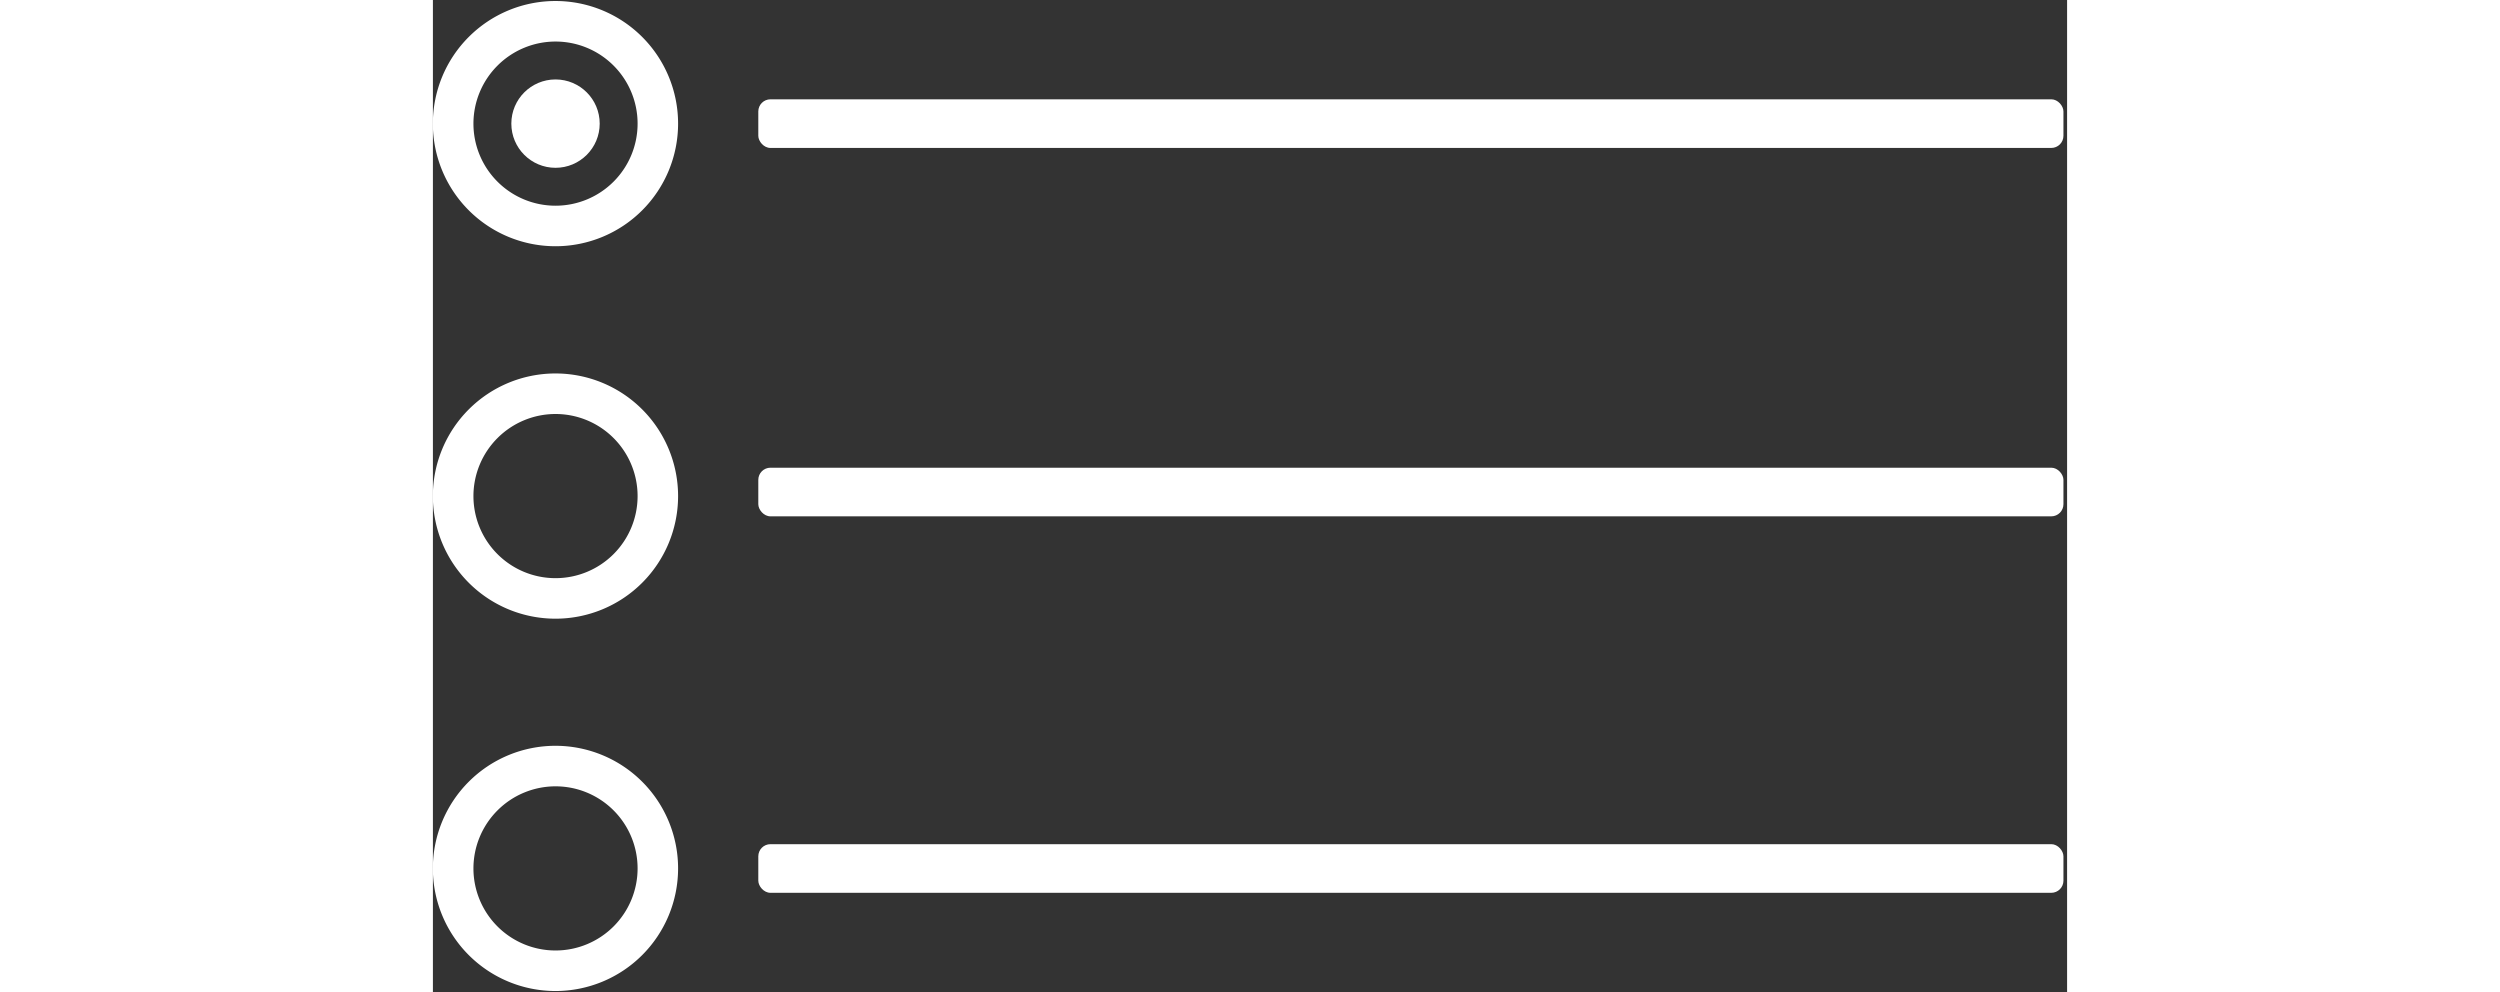 <svg id="Layer_1" data-name="Layer 1" xmlns="http://www.w3.org/2000/svg" xmlns:xlink="http://www.w3.org/1999/xlink" height="160px" viewBox="0 0 403.18 244.77"><rect x="0" y="0" width="403.18" height="244.77" fill="#333333" stroke="none"/><defs><style>.cls-1{fill:#fff;}.cls-2{clip-path:url(#clip-path);}.cls-3{clip-path:url(#clip-path-2);}</style><clipPath id="clip-path"><path class="cls-1" d="M-2709.26,76.49l2.1,38.38a3.37,3.37,0,0,0,3.38,3.2h13.7a3.37,3.37,0,0,0,3.38-3.2l2.1-38.38a3.39,3.39,0,0,0-3.38-3.58h-17.9A3.39,3.39,0,0,0-2709.26,76.49Zm12.33,46.67a13,13,0,0,0-13,13,13,13,0,0,0,13,13,13,13,0,0,0,13-13A13,13,0,0,0-2696.93,123.16Zm70-14.12a70,70,0,0,1-70,70,70,70,0,0,1-70-70,70,70,0,0,1,70-70A70,70,0,0,1-2626.93,109Z"/></clipPath><clipPath id="clip-path-2"><path class="cls-1" d="M-2526.41,146.21-2474.75,94a4.58,4.58,0,0,0,0-6.42l-6.35-6.42a4.47,4.47,0,0,0-6.36,0l-42.12,42.56-19.67-19.87a4.46,4.46,0,0,0-6.35,0l-6.35,6.42a4.55,4.55,0,0,0,0,6.41l29.19,29.49A4.44,4.44,0,0,0-2526.41,146.21Zm77.47-37.17a70,70,0,0,1-70,70,70,70,0,0,1-70-70,70,70,0,0,1,70-70A70,70,0,0,1-2448.94,109Z"/></clipPath></defs><path class="cls-1" d="M-2709.26,76.49l2.1,38.38a3.37,3.37,0,0,0,3.38,3.2h13.7a3.37,3.37,0,0,0,3.38-3.2l2.1-38.38a3.39,3.39,0,0,0-3.38-3.58h-17.9A3.39,3.39,0,0,0-2709.26,76.49Zm12.33,46.67a13,13,0,0,0-13,13,13,13,0,0,0,13,13,13,13,0,0,0,13-13A13,13,0,0,0-2696.93,123.16Zm70-14.12a70,70,0,0,1-70,70,70,70,0,0,1-70-70,70,70,0,0,1,70-70A70,70,0,0,1-2626.93,109Z"/><g class="cls-2"><rect class="cls-1" x="-6686.93" y="-1200.96" width="9600" height="3205"/></g><path class="cls-1" d="M-2526.41,146.21-2474.75,94a4.58,4.58,0,0,0,0-6.42l-6.35-6.42a4.47,4.47,0,0,0-6.36,0l-42.12,42.56-19.67-19.87a4.46,4.46,0,0,0-6.35,0l-6.35,6.42a4.55,4.55,0,0,0,0,6.41l29.19,29.49A4.44,4.44,0,0,0-2526.41,146.21Zm77.47-37.17a70,70,0,0,1-70,70,70,70,0,0,1-70-70,70,70,0,0,1,70-70A70,70,0,0,1-2448.94,109Z"/><g class="cls-3"><rect class="cls-1" x="-6508.94" y="-1060.96" width="9600" height="3205"/></g><path class="cls-1" d="M30.25,10.25A20.25,20.25,0,1,1,10,30.5,20.27,20.27,0,0,1,30.25,10.25m0-10A30.25,30.25,0,1,0,60.49,30.5,30.25,30.25,0,0,0,30.25.25Z"/><circle class="cls-1" cx="30.25" cy="30.5" r="10.9"/><path class="cls-1" d="M30.25,102.14A20.25,20.25,0,1,1,10,122.39a20.27,20.27,0,0,1,20.25-20.25m0-10a30.25,30.25,0,1,0,30.24,30.25A30.25,30.25,0,0,0,30.25,92.14Z"/><path class="cls-1" d="M30.25,194A20.25,20.25,0,1,1,10,214.27,20.27,20.27,0,0,1,30.25,194m0-10a30.25,30.25,0,1,0,30.24,30.25A30.25,30.25,0,0,0,30.25,184Z"/><rect class="cls-1" x="80.28" y="24.5" width="322" height="12" rx="3"/><rect class="cls-1" x="80.28" y="115.39" width="322" height="12" rx="3"/><rect class="cls-1" x="80.28" y="208.27" width="322" height="12" rx="3"/></svg>